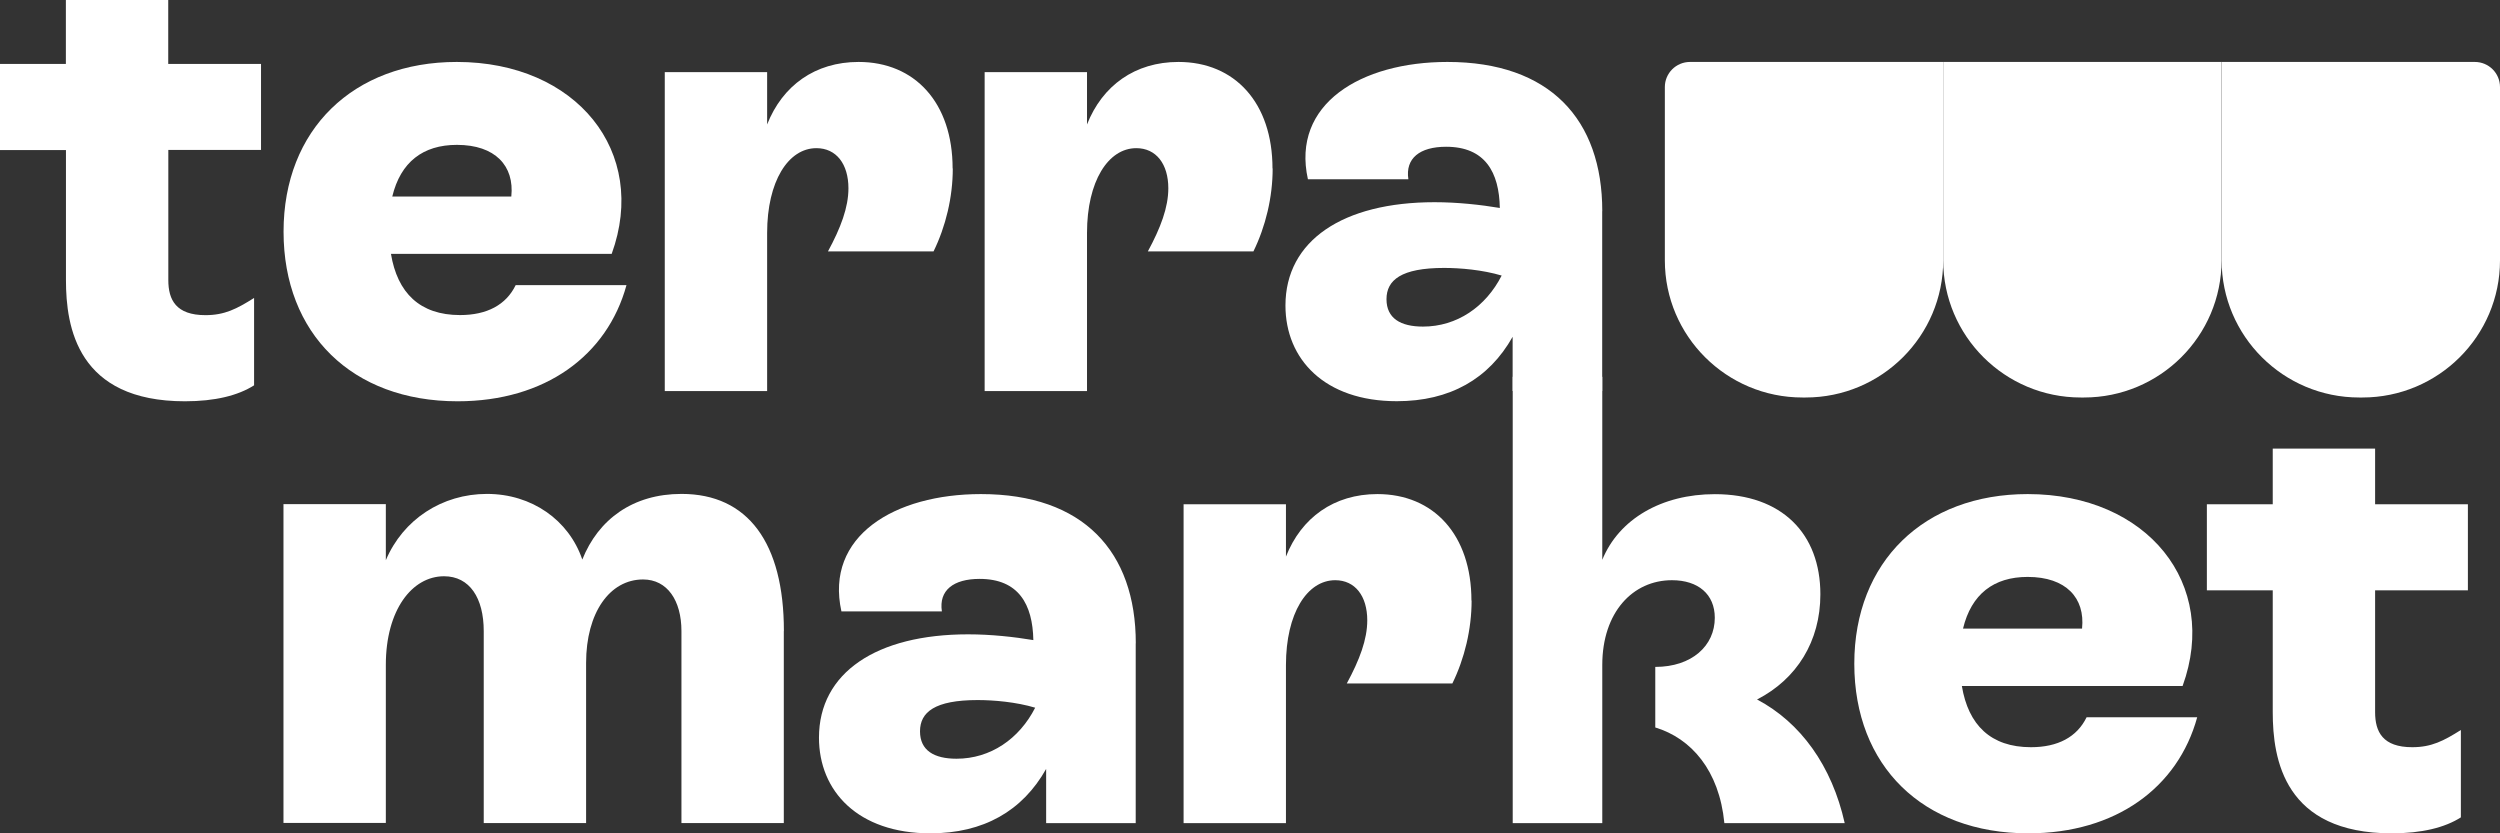 <svg width="360" height="120" viewBox="0 0 360 120" fill="none" xmlns="http://www.w3.org/2000/svg">
<rect x="0" y="0" width="360" height="120" fill="#333333" stroke="none"/>
<g clip-path="url(#clip0_43_855)">
<path d="M24.238 21.607V40.336C24.238 43.179 25.343 45.382 29.587 45.382C32.357 45.382 34.104 44.47 36.588 42.906V55.487C34.282 56.956 30.966 57.785 26.639 57.785C11.162 57.785 9.498 47.135 9.498 40.336V21.607H0V9.204H9.486V0H24.226V9.204H37.587V21.595H24.226L24.238 21.607Z" fill="white"/>
<path d="M90.211 41.07C87.441 51.175 78.514 57.785 65.89 57.785C50.686 57.785 40.832 48.047 40.832 33.358C40.832 18.669 50.865 8.92 65.783 8.92C83.019 8.92 93.42 21.868 88.083 36.557H56.297C57.224 42.16 60.446 45.37 66.247 45.37C70.122 45.37 72.88 43.901 74.258 41.058H90.199L90.211 41.07ZM56.487 28.3H73.629C74.092 23.893 71.322 20.861 65.795 20.861C60.909 20.861 57.688 23.337 56.487 28.3Z" fill="white"/>
<path d="M137.201 24.261C137.201 28.395 136.19 32.612 134.431 36.201H119.227C121.07 32.802 122.175 29.864 122.175 27.116C122.175 23.621 120.428 21.335 117.563 21.335C113.51 21.335 110.467 26.109 110.467 33.548V56.316H95.727V10.389H110.467V17.923C112.678 12.32 117.373 8.92 123.638 8.92C131.745 8.92 137.177 14.796 137.177 24.261H137.201Z" fill="white"/>
<path d="M183.263 24.261C183.263 28.395 182.253 32.612 180.493 36.201H165.29C167.132 32.802 168.238 29.864 168.238 27.116C168.238 23.621 166.49 21.335 163.626 21.335C159.572 21.335 156.529 26.109 156.529 33.548V56.316H141.789V10.389H156.529V17.923C158.74 12.32 163.435 8.92 169.7 8.92C177.807 8.92 183.239 14.796 183.239 24.261H183.263Z" fill="white"/>
<path d="M230.716 30.409V56.304H217.819V48.498C214.407 54.563 208.785 57.773 201.141 57.773C190.728 57.773 185.105 51.708 185.105 43.996C185.105 34.626 193.403 29.117 206.574 29.117C209.89 29.117 213.207 29.485 215.976 29.947C215.881 24.805 213.86 21.133 208.238 21.133C204.458 21.133 202.342 22.792 202.805 25.812H188.339C185.938 14.973 195.982 8.92 208.428 8.92C223.168 8.92 230.728 17.189 230.728 30.409H230.716ZM216.25 39.684C213.48 38.855 210.259 38.582 207.952 38.582C201.783 38.582 199.655 40.324 199.655 43.084C199.655 45.844 201.688 47.029 204.909 47.029C209.795 47.029 213.944 44.186 216.238 39.684H216.25Z" fill="white"/>
<path d="M112.868 90.882V118.519H98.128V90.882C98.128 86.476 96.095 83.443 92.6 83.443C87.81 83.443 84.398 88.217 84.398 95.467V118.519H69.658V90.882C69.658 86.109 67.626 82.981 63.941 82.981C59.328 82.981 55.56 87.85 55.56 95.739V118.507H40.82V72.592H55.56V80.671C58.045 74.796 63.667 71.123 70.122 71.123C76.576 71.123 81.914 74.89 83.851 80.576C86.157 74.796 91.126 71.123 98.14 71.123C107.721 71.123 112.88 78.195 112.88 90.871L112.868 90.882Z" fill="white"/>
<path d="M163.542 92.636V118.531H150.645V110.725C147.233 116.79 141.611 120 133.967 120C123.554 120 117.932 113.935 117.932 106.223C117.932 96.853 126.229 91.344 139.4 91.344C142.716 91.344 146.033 91.712 148.802 92.174C148.707 87.033 146.686 83.36 141.064 83.36C137.284 83.36 135.168 85.019 135.631 88.04H121.165C118.764 77.2 128.808 71.147 141.254 71.147C155.994 71.147 163.554 79.416 163.554 92.636H163.542ZM149.076 101.911C146.306 101.082 143.085 100.809 140.779 100.809C134.609 100.809 132.481 102.551 132.481 105.311C132.481 108.071 134.514 109.256 137.736 109.256C142.621 109.256 146.77 106.413 149.064 101.911H149.076Z" fill="white"/>
<path d="M211.911 86.476C211.911 90.61 210.9 94.827 209.141 98.417H193.938C195.78 95.017 196.886 92.079 196.886 89.331C196.886 85.836 195.138 83.55 192.273 83.55C188.22 83.55 185.177 88.324 185.177 95.763V118.531H170.437V72.616H185.177V80.15C187.388 74.547 192.083 71.147 198.348 71.147C206.455 71.147 211.887 77.023 211.887 86.488L211.911 86.476Z" fill="white"/>
<path d="M265.628 118.531H248.309C247.572 110.914 243.519 106.318 238.36 104.754V96.035C243.614 96.035 246.93 93.003 246.93 88.963C246.93 85.564 244.529 83.55 240.761 83.55C235.138 83.55 230.728 88.146 230.728 95.763V118.531H217.831V54.255H230.728V80.612C233.129 74.736 239.287 71.159 246.93 71.159C256.606 71.159 262.134 76.857 262.134 85.576C262.134 92.375 258.722 97.789 253.016 100.727C259.281 104.032 263.798 110.274 265.64 118.543L265.628 118.531Z" fill="white"/>
<path d="M316.398 103.285C313.629 113.39 304.701 120 292.077 120C276.874 120 267.019 110.263 267.019 95.573C267.019 80.885 277.064 71.147 291.994 71.147C309.23 71.147 319.631 84.095 314.294 98.784H282.508C283.435 104.387 286.657 107.597 292.458 107.597C296.333 107.597 299.091 106.128 300.47 103.285H316.41H316.398ZM282.675 90.515H299.816C300.279 86.109 297.51 83.076 291.982 83.076C287.097 83.076 283.875 85.552 282.675 90.515Z" fill="white"/>
<path d="M342.015 85.007V102.551C342.015 105.394 343.12 107.597 347.364 107.597C350.134 107.597 351.881 106.685 354.365 105.121V117.702C352.059 119.171 348.743 120 344.416 120C328.939 120 327.275 109.35 327.275 102.551V85.007H317.789V72.616H327.275V64.596H342.015V72.616H355.376V85.007H342.015Z" fill="white"/>
<path d="M319.905 8.92H356.374C358.371 8.92 360 10.531 360 12.533V37.493C360 48.391 351.12 57.24 340.184 57.24H339.733C328.796 57.24 319.917 48.391 319.917 37.493V8.92H319.905Z" fill="white"/>
<path d="M279.822 8.92H319.905V37.493C319.905 48.391 311.025 57.24 300.089 57.24H299.638C288.701 57.24 279.822 48.391 279.822 37.493V8.92Z" fill="white"/>
<path d="M243.352 8.92H279.822V37.493C279.822 48.391 270.942 57.24 260.006 57.24H259.554C248.618 57.24 239.738 48.391 239.738 37.493V12.533C239.738 10.543 241.355 8.92 243.364 8.92H243.352Z" fill="white"/>
</g>
<defs>
<clipPath id="clip0_43_855">
<rect width="360" height="120" fill="white"/>
</clipPath>
</defs>
</svg>
